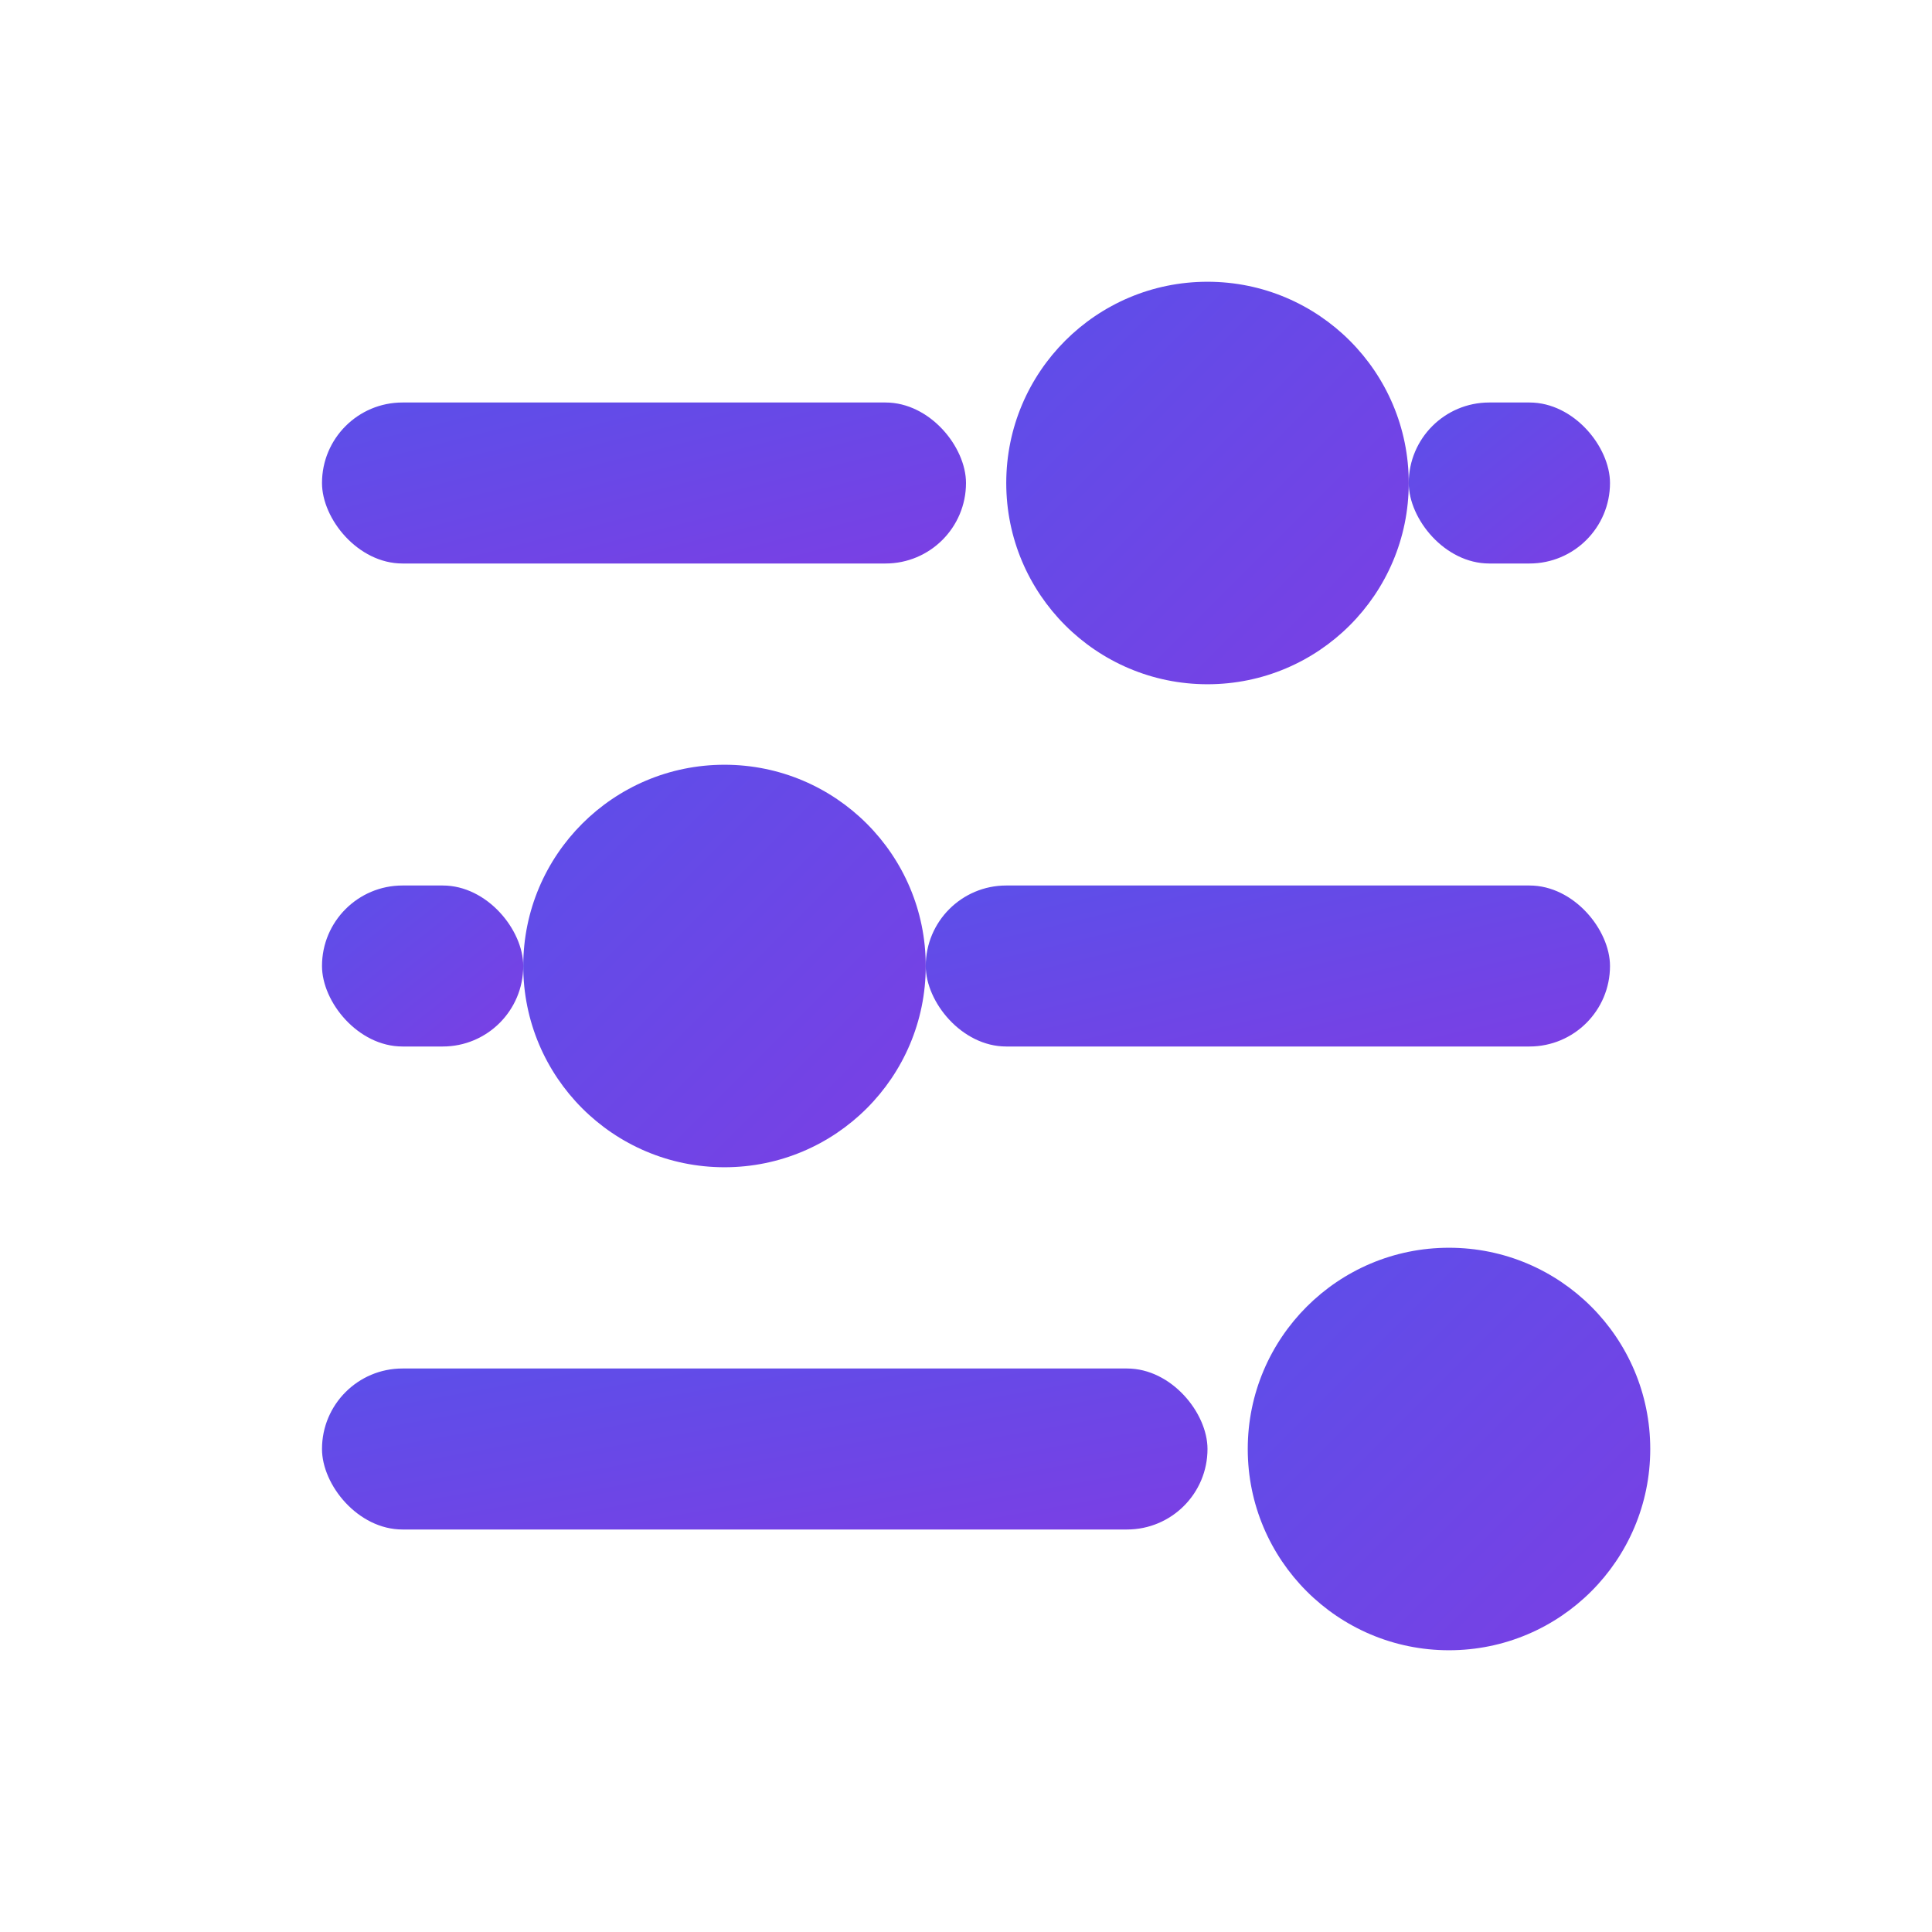 <svg width="24" height="24" viewBox="0 0 24 24" fill="none" xmlns="http://www.w3.org/2000/svg">
  <defs>
    <linearGradient id="tallyGradient" x1="0%" y1="0%" x2="100%" y2="100%">
      <stop offset="0%" style="stop-color:#5B4FE9;stop-opacity:1" />
      <stop offset="100%" style="stop-color:#7B3FE4;stop-opacity:1" />
    </linearGradient>
  </defs>
  
  <!-- Settings Sliders Icon -->
  
  <!-- Top Slider -->
  <rect x="4" y="5" width="8" height="2" rx="1" fill="url(#tallyGradient)"/>
  <circle cx="15" cy="6" r="2.5" fill="url(#tallyGradient)"/>
  <rect x="17.5" y="5" width="2.5" height="2" rx="1" fill="url(#tallyGradient)"/>
  
  <!-- Middle Slider -->
  <rect x="4" y="11" width="2.5" height="2" rx="1" fill="url(#tallyGradient)"/>
  <circle cx="9" cy="12" r="2.5" fill="url(#tallyGradient)"/>
  <rect x="11.5" y="11" width="8.5" height="2" rx="1" fill="url(#tallyGradient)"/>
  
  <!-- Bottom Slider -->
  <rect x="4" y="17" width="11" height="2" rx="1" fill="url(#tallyGradient)"/>
  <circle cx="18" cy="18" r="2.5" fill="url(#tallyGradient)"/>
</svg>